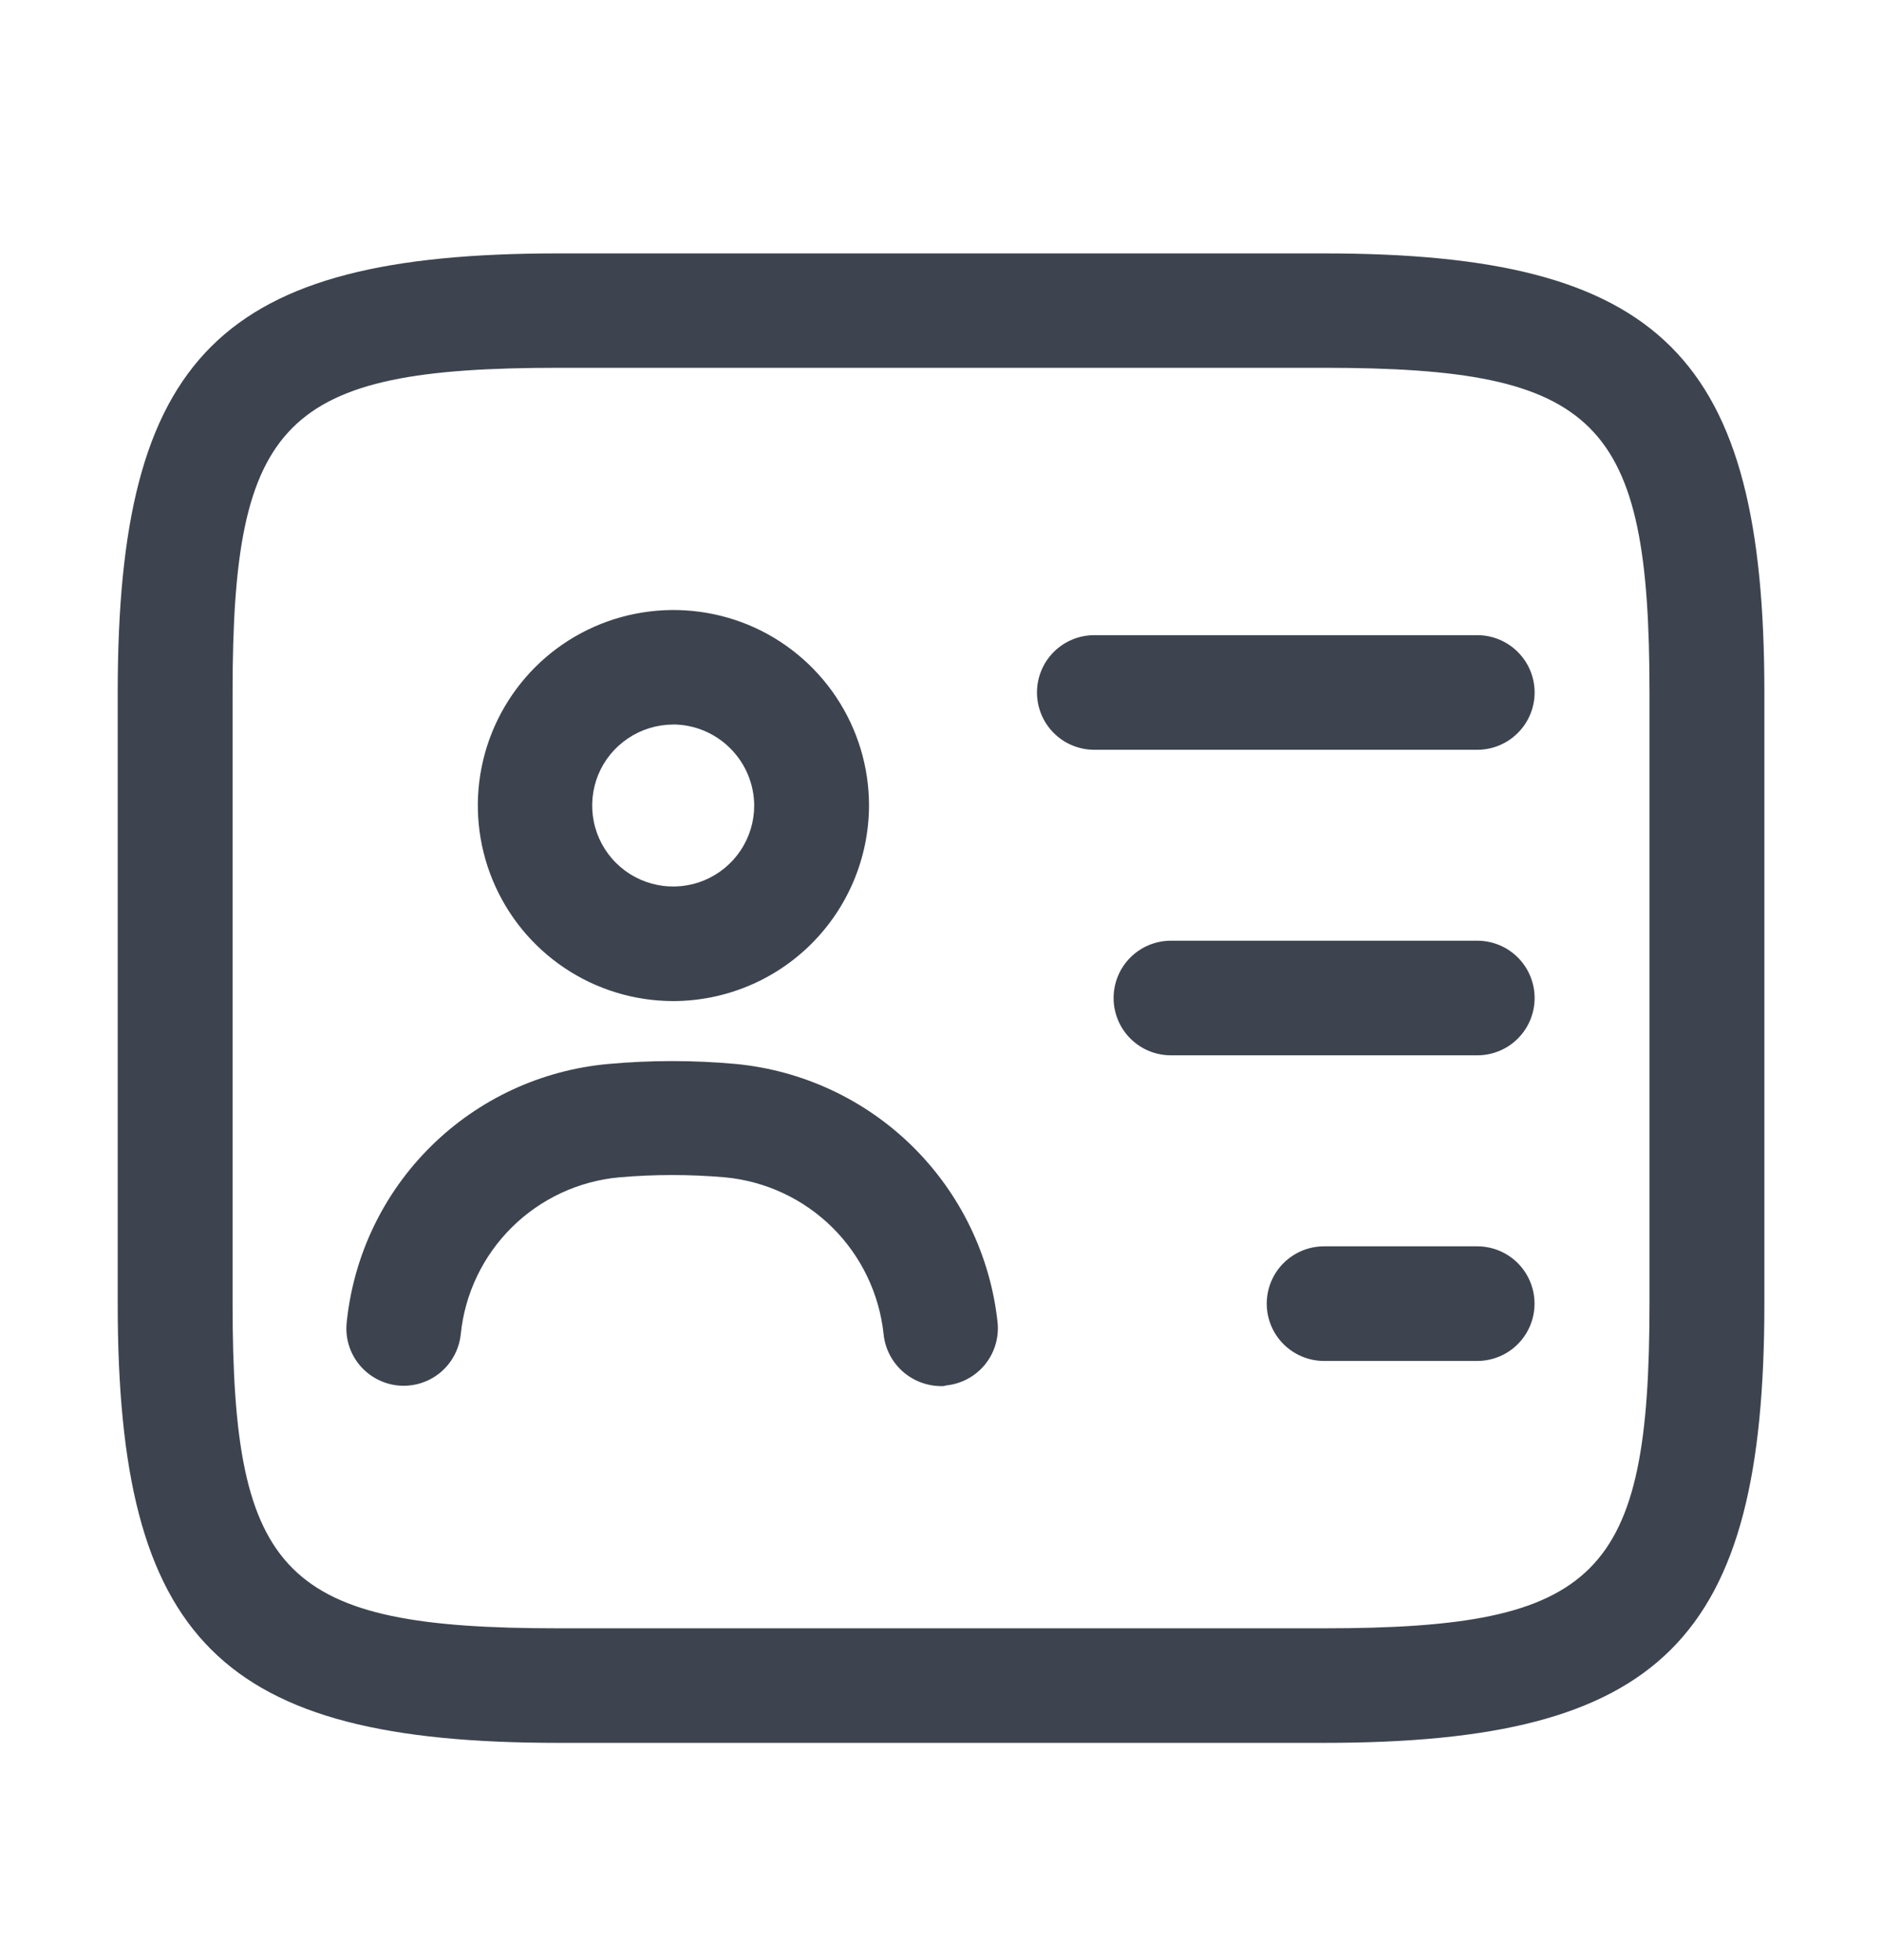 <svg width="24" height="25" viewBox="0 0 24 25" fill="none" xmlns="http://www.w3.org/2000/svg">
<path d="M16.885 22.229H7.117C2.81 22.229 1.501 20.923 1.501 16.629V8.832C1.501 4.532 2.81 3.232 7.117 3.232H16.884C21.191 3.232 22.5 4.538 22.5 8.832V16.627C22.501 20.923 21.192 22.229 16.885 22.229ZM7.117 4.691C3.617 4.691 2.966 5.354 2.966 8.832V16.627C2.966 20.105 3.62 20.768 7.117 20.768H16.884C20.384 20.768 21.035 20.105 21.035 16.627V8.832C21.035 5.354 20.381 4.691 16.884 4.691H7.117Z" fill="#3D444F"/>
<path d="M18.838 9.563H13.955C13.761 9.563 13.575 9.486 13.438 9.349C13.301 9.212 13.224 9.026 13.224 8.832C13.224 8.638 13.301 8.452 13.438 8.315C13.575 8.178 13.761 8.101 13.955 8.101H18.839C19.032 8.101 19.218 8.178 19.355 8.315C19.493 8.452 19.57 8.638 19.57 8.832C19.57 9.026 19.493 9.212 19.355 9.349C19.218 9.486 19.032 9.563 18.839 9.563H18.838Z" fill="#3D444F"/>
<path d="M18.839 13.46H14.932C14.738 13.46 14.552 13.383 14.415 13.246C14.278 13.109 14.201 12.923 14.201 12.729C14.201 12.535 14.278 12.349 14.415 12.212C14.552 12.075 14.738 11.998 14.932 11.998H18.839C19.033 11.998 19.219 12.075 19.356 12.212C19.493 12.349 19.57 12.535 19.57 12.729C19.57 12.923 19.493 13.109 19.356 13.246C19.219 13.383 19.033 13.46 18.839 13.46Z" fill="#3D444F"/>
<path d="M18.838 17.358H16.885C16.691 17.358 16.506 17.281 16.368 17.144C16.231 17.007 16.154 16.821 16.154 16.627C16.154 16.433 16.231 16.247 16.368 16.11C16.506 15.973 16.691 15.896 16.885 15.896H18.838C19.032 15.896 19.218 15.973 19.355 16.11C19.492 16.247 19.569 16.433 19.569 16.627C19.569 16.821 19.492 17.007 19.355 17.144C19.218 17.281 19.032 17.358 18.838 17.358Z" fill="#3D444F"/>
<path d="M8.582 12.768C8.089 12.767 7.607 12.62 7.198 12.345C6.788 12.07 6.47 11.68 6.282 11.224C6.094 10.768 6.045 10.267 6.142 9.784C6.239 9.3 6.477 8.857 6.826 8.508C7.175 8.16 7.62 7.923 8.103 7.828C8.587 7.732 9.088 7.782 9.544 7.97C9.999 8.159 10.388 8.479 10.662 8.889C10.936 9.299 11.082 9.781 11.082 10.274C11.08 10.936 10.816 11.57 10.347 12.038C9.879 12.505 9.244 12.768 8.582 12.768ZM8.582 9.241C8.378 9.242 8.178 9.303 8.009 9.417C7.839 9.531 7.707 9.692 7.629 9.881C7.552 10.07 7.532 10.277 7.572 10.478C7.612 10.678 7.711 10.862 7.856 11.006C8 11.15 8.185 11.248 8.385 11.287C8.585 11.327 8.793 11.306 8.981 11.228C9.17 11.149 9.331 11.017 9.444 10.847C9.558 10.677 9.618 10.477 9.618 10.273C9.616 9.999 9.506 9.737 9.312 9.544C9.118 9.35 8.856 9.241 8.582 9.24V9.241Z" fill="#3D444F"/>
<path d="M12.001 17.679C11.818 17.678 11.642 17.61 11.507 17.488C11.372 17.366 11.286 17.198 11.268 17.016C11.213 16.5 10.982 16.02 10.614 15.655C10.245 15.29 9.762 15.065 9.246 15.016C8.797 14.977 8.346 14.977 7.898 15.016C7.381 15.063 6.897 15.288 6.528 15.653C6.159 16.018 5.928 16.5 5.876 17.016C5.856 17.209 5.761 17.386 5.611 17.509C5.461 17.632 5.268 17.69 5.075 17.671C4.882 17.651 4.705 17.556 4.582 17.406C4.459 17.256 4.401 17.063 4.421 16.87C4.507 16.017 4.887 15.221 5.497 14.619C6.106 14.017 6.907 13.646 7.761 13.57C8.3 13.521 8.842 13.521 9.382 13.57C10.233 13.651 11.031 14.023 11.64 14.625C12.248 15.226 12.631 16.019 12.722 16.87C12.741 17.063 12.682 17.255 12.56 17.405C12.437 17.555 12.26 17.65 12.068 17.67C12.046 17.677 12.023 17.681 12.001 17.679Z" fill="#3D444F"/>
</svg>
